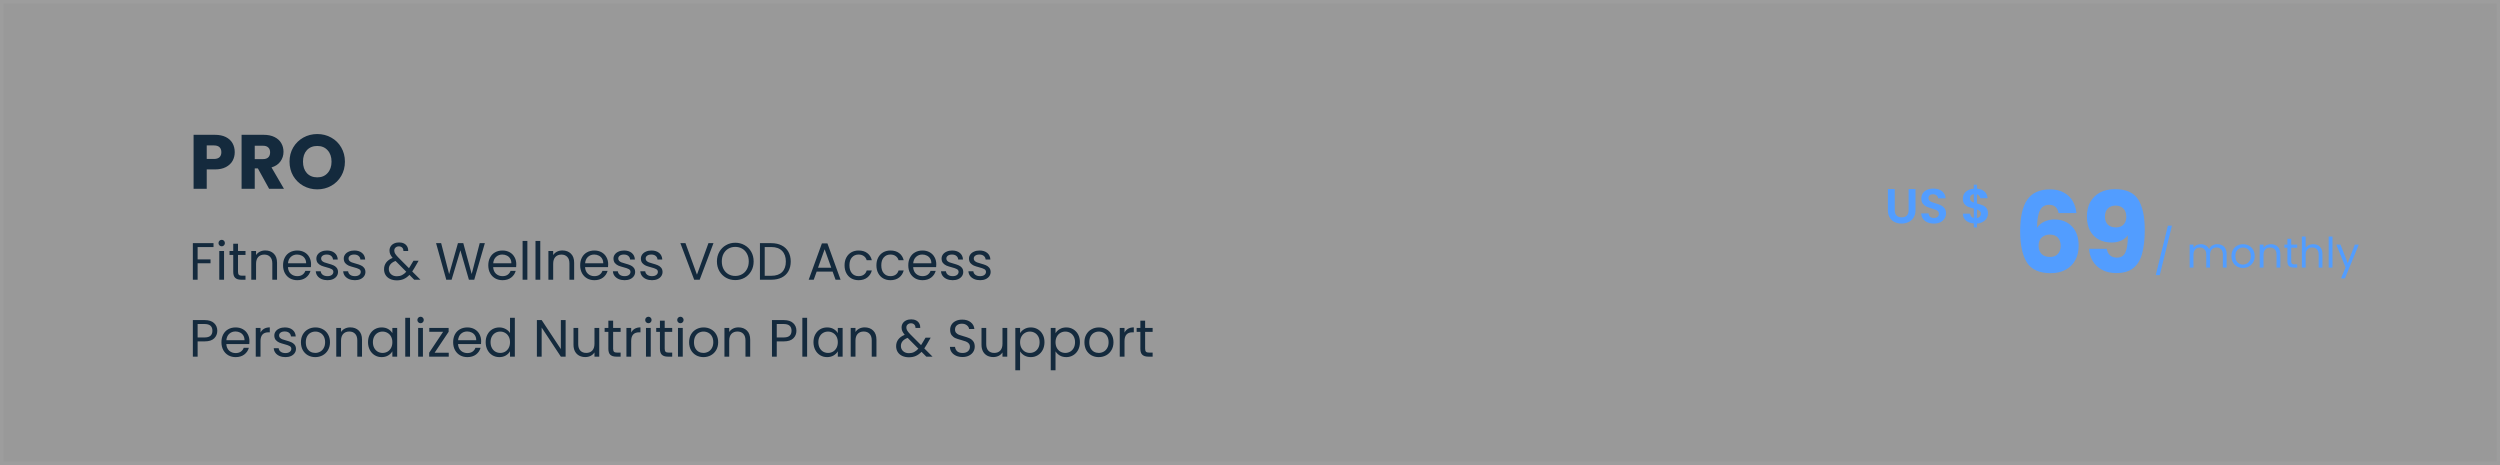 <svg width="715" height="133" viewBox="0 0 715 133" fill="none" xmlns="http://www.w3.org/2000/svg">
<rect x="0" y="0" width="715" height="133" fill="#808080" stroke="none"/>
<rect width="715" height="133" fill="#FAFAFA" fill-opacity="0.21"/>
<rect x="0.5" y="0.5" width="714" height="132" stroke="#A3A2A2" stroke-opacity="0.4"/>
<path d="M541.898 54.072V60.12C541.898 60.782 542.071 61.291 542.416 61.646C542.761 61.991 543.247 62.164 543.872 62.164C544.507 62.164 544.997 61.991 545.342 61.646C545.687 61.291 545.86 60.782 545.86 60.12V54.072H547.834V60.106C547.834 60.936 547.652 61.641 547.288 62.22C546.933 62.789 546.453 63.218 545.846 63.508C545.249 63.797 544.581 63.942 543.844 63.942C543.116 63.942 542.453 63.797 541.856 63.508C541.268 63.218 540.801 62.789 540.456 62.22C540.111 61.641 539.938 60.936 539.938 60.106V54.072H541.898ZM553.102 63.942C552.42 63.942 551.804 63.825 551.254 63.592C550.712 63.358 550.283 63.022 549.966 62.584C549.648 62.145 549.485 61.627 549.476 61.03H551.576C551.604 61.431 551.744 61.748 551.996 61.982C552.257 62.215 552.612 62.332 553.06 62.332C553.517 62.332 553.876 62.224 554.138 62.01C554.399 61.786 554.53 61.496 554.53 61.142C554.53 60.852 554.441 60.614 554.264 60.428C554.086 60.241 553.862 60.096 553.592 59.994C553.33 59.882 552.966 59.76 552.5 59.63C551.865 59.443 551.347 59.261 550.946 59.084C550.554 58.897 550.213 58.622 549.924 58.258C549.644 57.884 549.504 57.39 549.504 56.774C549.504 56.195 549.648 55.691 549.938 55.262C550.227 54.832 550.633 54.506 551.156 54.282C551.678 54.048 552.276 53.932 552.948 53.932C553.956 53.932 554.772 54.179 555.398 54.674C556.032 55.159 556.382 55.84 556.448 56.718H554.292C554.273 56.382 554.128 56.106 553.858 55.892C553.596 55.668 553.246 55.556 552.808 55.556C552.425 55.556 552.117 55.654 551.884 55.85C551.66 56.046 551.548 56.33 551.548 56.704C551.548 56.965 551.632 57.184 551.8 57.362C551.977 57.53 552.192 57.67 552.444 57.782C552.705 57.884 553.069 58.006 553.536 58.146C554.17 58.332 554.688 58.519 555.09 58.706C555.491 58.892 555.836 59.172 556.126 59.546C556.415 59.919 556.56 60.409 556.56 61.016C556.56 61.538 556.424 62.024 556.154 62.472C555.883 62.92 555.486 63.279 554.964 63.55C554.441 63.811 553.82 63.942 553.102 63.942ZM568.567 61.03C568.567 61.515 568.441 61.972 568.189 62.402C567.946 62.822 567.582 63.172 567.097 63.452C566.621 63.722 566.056 63.881 565.403 63.928V65.062H564.507V63.914C563.574 63.83 562.822 63.55 562.253 63.074C561.684 62.588 561.39 61.935 561.371 61.114H563.471C563.527 61.786 563.872 62.192 564.507 62.332V59.658C563.835 59.49 563.294 59.322 562.883 59.154C562.472 58.986 562.118 58.715 561.819 58.342C561.52 57.968 561.371 57.46 561.371 56.816C561.371 56.004 561.66 55.341 562.239 54.828C562.827 54.314 563.583 54.02 564.507 53.946V52.812H565.403V53.946C566.299 54.02 567.013 54.291 567.545 54.758C568.086 55.224 568.39 55.868 568.455 56.69H566.341C566.313 56.419 566.215 56.186 566.047 55.99C565.888 55.784 565.674 55.64 565.403 55.556V58.202C566.103 58.379 566.654 58.552 567.055 58.72C567.466 58.878 567.82 59.144 568.119 59.518C568.418 59.882 568.567 60.386 568.567 61.03ZM563.415 56.718C563.415 57.026 563.508 57.278 563.695 57.474C563.882 57.66 564.152 57.814 564.507 57.936V55.514C564.171 55.56 563.905 55.686 563.709 55.892C563.513 56.097 563.415 56.372 563.415 56.718ZM565.403 62.36C565.758 62.294 566.033 62.15 566.229 61.926C566.434 61.702 566.537 61.431 566.537 61.114C566.537 60.806 566.439 60.558 566.243 60.372C566.047 60.185 565.767 60.031 565.403 59.91V62.36Z" fill="#529DFF"/>
<path d="M588.769 60.944C588.599 60.155 588.3 59.568 587.873 59.184C587.447 58.779 586.839 58.576 586.049 58.576C584.833 58.576 583.959 59.109 583.425 60.176C582.892 61.221 582.615 62.885 582.593 65.168C583.063 64.421 583.735 63.835 584.609 63.408C585.505 62.981 586.487 62.768 587.553 62.768C589.644 62.768 591.319 63.429 592.577 64.752C593.857 66.075 594.497 67.92 594.497 70.288C594.497 71.845 594.177 73.211 593.537 74.384C592.919 75.557 592.001 76.475 590.785 77.136C589.591 77.797 588.172 78.128 586.529 78.128C583.244 78.128 580.961 77.104 579.681 75.056C578.401 72.987 577.761 70.021 577.761 66.16C577.761 62.107 578.433 59.099 579.777 57.136C581.143 55.152 583.319 54.16 586.305 54.16C587.905 54.16 589.249 54.48 590.337 55.12C591.447 55.739 592.279 56.56 592.833 57.584C593.409 58.608 593.751 59.728 593.857 60.944H588.769ZM586.241 67.088C585.324 67.088 584.556 67.365 583.937 67.92C583.34 68.453 583.041 69.221 583.041 70.224C583.041 71.248 583.319 72.048 583.873 72.624C584.449 73.2 585.26 73.488 586.305 73.488C587.244 73.488 587.98 73.211 588.513 72.656C589.068 72.08 589.345 71.301 589.345 70.32C589.345 69.317 589.079 68.528 588.545 67.952C588.012 67.376 587.244 67.088 586.241 67.088ZM602.52 71.152C602.84 72.837 603.822 73.68 605.464 73.68C606.595 73.68 607.395 73.179 607.864 72.176C608.334 71.173 608.568 69.541 608.568 67.28C608.099 67.941 607.459 68.453 606.648 68.816C605.838 69.179 604.931 69.36 603.928 69.36C602.563 69.36 601.347 69.083 600.28 68.528C599.214 67.952 598.371 67.109 597.752 66C597.155 64.869 596.856 63.504 596.856 61.904C596.856 60.325 597.176 58.949 597.816 57.776C598.478 56.603 599.406 55.696 600.6 55.056C601.816 54.416 603.246 54.096 604.888 54.096C608.046 54.096 610.254 55.077 611.512 57.04C612.771 59.003 613.4 61.893 613.4 65.712C613.4 68.485 613.144 70.779 612.632 72.592C612.142 74.384 611.299 75.749 610.104 76.688C608.931 77.627 607.32 78.096 605.272 78.096C603.651 78.096 602.264 77.776 601.112 77.136C599.982 76.496 599.107 75.653 598.488 74.608C597.891 73.563 597.55 72.411 597.464 71.152H602.52ZM605.176 65.04C606.072 65.04 606.787 64.773 607.32 64.24C607.854 63.685 608.12 62.939 608.12 62C608.12 60.976 607.843 60.187 607.288 59.632C606.734 59.077 605.987 58.8 605.048 58.8C604.11 58.8 603.363 59.088 602.808 59.664C602.275 60.219 602.008 60.987 602.008 61.968C602.008 62.885 602.275 63.632 602.808 64.208C603.363 64.763 604.152 65.04 605.176 65.04Z" fill="#529DFF"/>
<path d="M621.177 64.54L617.691 78.691H616.546L620.019 64.54H621.177ZM634.148 69.831C634.66 69.831 635.116 69.939 635.516 70.155C635.916 70.363 636.232 70.679 636.464 71.103C636.696 71.527 636.812 72.043 636.812 72.651V76.527H635.732V72.807C635.732 72.151 635.568 71.651 635.24 71.307C634.92 70.955 634.484 70.779 633.932 70.779C633.364 70.779 632.912 70.963 632.576 71.331C632.24 71.691 632.072 72.215 632.072 72.903V76.527H630.992V72.807C630.992 72.151 630.828 71.651 630.5 71.307C630.18 70.955 629.744 70.779 629.192 70.779C628.624 70.779 628.172 70.963 627.836 71.331C627.5 71.691 627.332 72.215 627.332 72.903V76.527H626.24V69.951H627.332V70.899C627.548 70.555 627.836 70.291 628.196 70.107C628.564 69.923 628.968 69.831 629.408 69.831C629.96 69.831 630.448 69.955 630.872 70.203C631.296 70.451 631.612 70.815 631.82 71.295C632.004 70.831 632.308 70.471 632.732 70.215C633.156 69.959 633.628 69.831 634.148 69.831ZM641.471 76.635C640.855 76.635 640.295 76.495 639.791 76.215C639.295 75.935 638.903 75.539 638.615 75.027C638.335 74.507 638.195 73.907 638.195 73.227C638.195 72.555 638.339 71.963 638.627 71.451C638.923 70.931 639.323 70.535 639.827 70.263C640.331 69.983 640.895 69.843 641.519 69.843C642.143 69.843 642.707 69.983 643.211 70.263C643.715 70.535 644.111 70.927 644.399 71.439C644.695 71.951 644.843 72.547 644.843 73.227C644.843 73.907 644.691 74.507 644.387 75.027C644.091 75.539 643.687 75.935 643.175 76.215C642.663 76.495 642.095 76.635 641.471 76.635ZM641.471 75.675C641.863 75.675 642.231 75.583 642.575 75.399C642.919 75.215 643.195 74.939 643.403 74.571C643.619 74.203 643.727 73.755 643.727 73.227C643.727 72.699 643.623 72.251 643.415 71.883C643.207 71.515 642.935 71.243 642.599 71.067C642.263 70.883 641.899 70.791 641.507 70.791C641.107 70.791 640.739 70.883 640.403 71.067C640.075 71.243 639.811 71.515 639.611 71.883C639.411 72.251 639.311 72.699 639.311 73.227C639.311 73.763 639.407 74.215 639.599 74.583C639.799 74.951 640.063 75.227 640.391 75.411C640.719 75.587 641.079 75.675 641.471 75.675ZM649.483 69.831C650.283 69.831 650.931 70.075 651.427 70.563C651.923 71.043 652.171 71.739 652.171 72.651V76.527H651.091V72.807C651.091 72.151 650.927 71.651 650.599 71.307C650.271 70.955 649.823 70.779 649.255 70.779C648.679 70.779 648.219 70.959 647.875 71.319C647.539 71.679 647.371 72.203 647.371 72.891V76.527H646.279V69.951H647.371V70.887C647.587 70.551 647.879 70.291 648.247 70.107C648.623 69.923 649.035 69.831 649.483 69.831ZM655.286 70.851V74.727C655.286 75.047 655.354 75.275 655.49 75.411C655.626 75.539 655.862 75.603 656.198 75.603H657.002V76.527H656.018C655.41 76.527 654.954 76.387 654.65 76.107C654.346 75.827 654.194 75.367 654.194 74.727V70.851H653.342V69.951H654.194V68.295H655.286V69.951H657.002V70.851H655.286ZM661.589 69.831C662.085 69.831 662.533 69.939 662.933 70.155C663.333 70.363 663.645 70.679 663.869 71.103C664.101 71.527 664.217 72.043 664.217 72.651V76.527H663.137V72.807C663.137 72.151 662.973 71.651 662.645 71.307C662.317 70.955 661.869 70.779 661.301 70.779C660.725 70.779 660.265 70.959 659.921 71.319C659.585 71.679 659.417 72.203 659.417 72.891V76.527H658.325V67.647H659.417V70.887C659.633 70.551 659.929 70.291 660.305 70.107C660.689 69.923 661.117 69.831 661.589 69.831ZM667.093 67.647V76.527H666.001V67.647H667.093ZM674.618 69.951L670.658 79.623H669.53L670.826 76.455L668.174 69.951H669.386L671.45 75.279L673.49 69.951H674.618Z" fill="#529DFF"/>
<path d="M67.134 43.528C67.134 44.423 66.929 45.244 66.518 45.992C66.107 46.725 65.477 47.319 64.626 47.774C63.775 48.229 62.719 48.456 61.458 48.456H59.126V54H55.364V38.556H61.458C62.69 38.556 63.731 38.769 64.582 39.194C65.433 39.619 66.071 40.206 66.496 40.954C66.921 41.702 67.134 42.56 67.134 43.528ZM61.172 45.464C61.891 45.464 62.426 45.295 62.778 44.958C63.13 44.621 63.306 44.144 63.306 43.528C63.306 42.912 63.13 42.435 62.778 42.098C62.426 41.761 61.891 41.592 61.172 41.592H59.126V45.464H61.172ZM76.969 54L73.757 48.17H72.855V54H69.093V38.556H75.406C76.624 38.556 77.658 38.769 78.508 39.194C79.374 39.619 80.019 40.206 80.445 40.954C80.87 41.687 81.082 42.509 81.082 43.418C81.082 44.445 80.789 45.361 80.203 46.168C79.63 46.975 78.78 47.547 77.65 47.884L81.215 54H76.969ZM72.855 45.508H75.186C75.876 45.508 76.389 45.339 76.727 45.002C77.079 44.665 77.254 44.188 77.254 43.572C77.254 42.985 77.079 42.523 76.727 42.186C76.389 41.849 75.876 41.68 75.186 41.68H72.855V45.508ZM90.748 54.154C89.296 54.154 87.961 53.817 86.744 53.142C85.541 52.467 84.581 51.529 83.862 50.326C83.158 49.109 82.806 47.745 82.806 46.234C82.806 44.723 83.158 43.367 83.862 42.164C84.581 40.961 85.541 40.023 86.744 39.348C87.961 38.673 89.296 38.336 90.748 38.336C92.2 38.336 93.527 38.673 94.73 39.348C95.947 40.023 96.901 40.961 97.59 42.164C98.294 43.367 98.646 44.723 98.646 46.234C98.646 47.745 98.294 49.109 97.59 50.326C96.886 51.529 95.933 52.467 94.73 53.142C93.527 53.817 92.2 54.154 90.748 54.154ZM90.748 50.722C91.98 50.722 92.963 50.311 93.696 49.49C94.444 48.669 94.818 47.583 94.818 46.234C94.818 44.87 94.444 43.785 93.696 42.978C92.963 42.157 91.98 41.746 90.748 41.746C89.501 41.746 88.504 42.149 87.756 42.956C87.023 43.763 86.656 44.855 86.656 46.234C86.656 47.598 87.023 48.691 87.756 49.512C88.504 50.319 89.501 50.722 90.748 50.722Z" fill="#142A3D"/>
<path d="M61.065 69.545V70.655H56.52V74.18H60.21V75.29H56.52V80H55.155V69.545H61.065ZM63.419 70.445C63.159 70.445 62.939 70.355 62.759 70.175C62.579 69.995 62.489 69.775 62.489 69.515C62.489 69.255 62.579 69.035 62.759 68.855C62.939 68.675 63.159 68.585 63.419 68.585C63.669 68.585 63.879 68.675 64.049 68.855C64.229 69.035 64.319 69.255 64.319 69.515C64.319 69.775 64.229 69.995 64.049 70.175C63.879 70.355 63.669 70.445 63.419 70.445ZM64.079 71.78V80H62.714V71.78H64.079ZM68.07 72.905V77.75C68.07 78.15 68.155 78.435 68.325 78.605C68.495 78.765 68.79 78.845 69.21 78.845H70.215V80H68.985C68.225 80 67.655 79.825 67.275 79.475C66.895 79.125 66.705 78.55 66.705 77.75V72.905H65.64V71.78H66.705V69.71H68.07V71.78H70.215V72.905H68.07ZM75.874 71.63C76.874 71.63 77.684 71.935 78.304 72.545C78.924 73.145 79.234 74.015 79.234 75.155V80H77.884V75.35C77.884 74.53 77.679 73.905 77.269 73.475C76.859 73.035 76.299 72.815 75.589 72.815C74.869 72.815 74.294 73.04 73.864 73.49C73.444 73.94 73.234 74.595 73.234 75.455V80H71.869V71.78H73.234V72.95C73.504 72.53 73.869 72.205 74.329 71.975C74.799 71.745 75.314 71.63 75.874 71.63ZM88.964 75.575C88.964 75.835 88.949 76.11 88.919 76.4H82.349C82.399 77.21 82.674 77.845 83.174 78.305C83.684 78.755 84.299 78.98 85.019 78.98C85.609 78.98 86.099 78.845 86.489 78.575C86.889 78.295 87.169 77.925 87.329 77.465H88.799C88.579 78.255 88.139 78.9 87.479 79.4C86.819 79.89 85.999 80.135 85.019 80.135C84.239 80.135 83.539 79.96 82.919 79.61C82.309 79.26 81.829 78.765 81.479 78.125C81.129 77.475 80.954 76.725 80.954 75.875C80.954 75.025 81.124 74.28 81.464 73.64C81.804 73 82.279 72.51 82.889 72.17C83.509 71.82 84.219 71.645 85.019 71.645C85.799 71.645 86.489 71.815 87.089 72.155C87.689 72.495 88.149 72.965 88.469 73.565C88.799 74.155 88.964 74.825 88.964 75.575ZM87.554 75.29C87.554 74.77 87.439 74.325 87.209 73.955C86.979 73.575 86.664 73.29 86.264 73.1C85.874 72.9 85.439 72.8 84.959 72.8C84.269 72.8 83.679 73.02 83.189 73.46C82.709 73.9 82.434 74.51 82.364 75.29H87.554ZM93.675 80.135C93.045 80.135 92.48 80.03 91.98 79.82C91.48 79.6 91.085 79.3 90.795 78.92C90.505 78.53 90.345 78.085 90.315 77.585H91.725C91.765 77.995 91.955 78.33 92.295 78.59C92.645 78.85 93.1 78.98 93.66 78.98C94.18 78.98 94.59 78.865 94.89 78.635C95.19 78.405 95.34 78.115 95.34 77.765C95.34 77.405 95.18 77.14 94.86 76.97C94.54 76.79 94.045 76.615 93.375 76.445C92.765 76.285 92.265 76.125 91.875 75.965C91.495 75.795 91.165 75.55 90.885 75.23C90.615 74.9 90.48 74.47 90.48 73.94C90.48 73.52 90.605 73.135 90.855 72.785C91.105 72.435 91.46 72.16 91.92 71.96C92.38 71.75 92.905 71.645 93.495 71.645C94.405 71.645 95.14 71.875 95.7 72.335C96.26 72.795 96.56 73.425 96.6 74.225H95.235C95.205 73.795 95.03 73.45 94.71 73.19C94.4 72.93 93.98 72.8 93.45 72.8C92.96 72.8 92.57 72.905 92.28 73.115C91.99 73.325 91.845 73.6 91.845 73.94C91.845 74.21 91.93 74.435 92.1 74.615C92.28 74.785 92.5 74.925 92.76 75.035C93.03 75.135 93.4 75.25 93.87 75.38C94.46 75.54 94.94 75.7 95.31 75.86C95.68 76.01 95.995 76.24 96.255 76.55C96.525 76.86 96.665 77.265 96.675 77.765C96.675 78.215 96.55 78.62 96.3 78.98C96.05 79.34 95.695 79.625 95.235 79.835C94.785 80.035 94.265 80.135 93.675 80.135ZM101.512 80.135C100.882 80.135 100.317 80.03 99.817 79.82C99.317 79.6 98.922 79.3 98.632 78.92C98.342 78.53 98.182 78.085 98.152 77.585H99.562C99.602 77.995 99.792 78.33 100.132 78.59C100.482 78.85 100.937 78.98 101.497 78.98C102.017 78.98 102.427 78.865 102.727 78.635C103.027 78.405 103.177 78.115 103.177 77.765C103.177 77.405 103.017 77.14 102.697 76.97C102.377 76.79 101.882 76.615 101.212 76.445C100.602 76.285 100.102 76.125 99.712 75.965C99.332 75.795 99.002 75.55 98.722 75.23C98.452 74.9 98.317 74.47 98.317 73.94C98.317 73.52 98.442 73.135 98.692 72.785C98.942 72.435 99.297 72.16 99.757 71.96C100.217 71.75 100.742 71.645 101.332 71.645C102.242 71.645 102.977 71.875 103.537 72.335C104.097 72.795 104.397 73.425 104.437 74.225H103.072C103.042 73.795 102.867 73.45 102.547 73.19C102.237 72.93 101.817 72.8 101.287 72.8C100.797 72.8 100.407 72.905 100.117 73.115C99.827 73.325 99.682 73.6 99.682 73.94C99.682 74.21 99.767 74.435 99.937 74.615C100.117 74.785 100.337 74.925 100.597 75.035C100.867 75.135 101.237 75.25 101.707 75.38C102.297 75.54 102.777 75.7 103.147 75.86C103.517 76.01 103.832 76.24 104.092 76.55C104.362 76.86 104.502 77.265 104.512 77.765C104.512 78.215 104.387 78.62 104.137 78.98C103.887 79.34 103.532 79.625 103.072 79.835C102.622 80.035 102.102 80.135 101.512 80.135ZM118.463 80L117.098 78.62C116.588 79.15 116.043 79.545 115.463 79.805C114.883 80.055 114.228 80.18 113.498 80.18C112.778 80.18 112.138 80.05 111.578 79.79C111.028 79.53 110.598 79.16 110.288 78.68C109.988 78.2 109.838 77.64 109.838 77C109.838 76.27 110.043 75.63 110.453 75.08C110.873 74.52 111.488 74.08 112.298 73.76C111.978 73.38 111.748 73.03 111.608 72.71C111.468 72.39 111.398 72.04 111.398 71.66C111.398 71.22 111.508 70.825 111.728 70.475C111.958 70.115 112.283 69.835 112.703 69.635C113.123 69.435 113.608 69.335 114.158 69.335C114.698 69.335 115.168 69.44 115.568 69.65C115.968 69.86 116.268 70.155 116.468 70.535C116.668 70.905 116.758 71.32 116.738 71.78H115.373C115.383 71.37 115.268 71.05 115.028 70.82C114.788 70.58 114.478 70.46 114.098 70.46C113.698 70.46 113.373 70.575 113.123 70.805C112.883 71.025 112.763 71.31 112.763 71.66C112.763 71.96 112.843 72.25 113.003 72.53C113.173 72.81 113.453 73.155 113.843 73.565L116.963 76.7L117.233 76.28L118.253 74.57H119.723L118.493 76.7C118.323 77 118.123 77.315 117.893 77.645L120.248 80H118.463ZM113.498 79.01C114.038 79.01 114.523 78.905 114.953 78.695C115.393 78.485 115.808 78.16 116.198 77.72L113.123 74.63C111.843 75.12 111.203 75.895 111.203 76.955C111.203 77.545 111.413 78.035 111.833 78.425C112.263 78.815 112.818 79.01 113.498 79.01ZM138.666 69.545L135.636 80H134.106L131.676 71.585L129.156 80L127.641 80.015L124.716 69.545H126.171L128.451 78.41L130.971 69.545H132.501L134.901 78.38L137.196 69.545H138.666ZM147.66 75.575C147.66 75.835 147.645 76.11 147.615 76.4H141.045C141.095 77.21 141.37 77.845 141.87 78.305C142.38 78.755 142.995 78.98 143.715 78.98C144.305 78.98 144.795 78.845 145.185 78.575C145.585 78.295 145.865 77.925 146.025 77.465H147.495C147.275 78.255 146.835 78.9 146.175 79.4C145.515 79.89 144.695 80.135 143.715 80.135C142.935 80.135 142.235 79.96 141.615 79.61C141.005 79.26 140.525 78.765 140.175 78.125C139.825 77.475 139.65 76.725 139.65 75.875C139.65 75.025 139.82 74.28 140.16 73.64C140.5 73 140.975 72.51 141.585 72.17C142.205 71.82 142.915 71.645 143.715 71.645C144.495 71.645 145.185 71.815 145.785 72.155C146.385 72.495 146.845 72.965 147.165 73.565C147.495 74.155 147.66 74.825 147.66 75.575ZM146.25 75.29C146.25 74.77 146.135 74.325 145.905 73.955C145.675 73.575 145.36 73.29 144.96 73.1C144.57 72.9 144.135 72.8 143.655 72.8C142.965 72.8 142.375 73.02 141.885 73.46C141.405 73.9 141.13 74.51 141.06 75.29H146.25ZM150.827 68.9V80H149.462V68.9H150.827ZM154.518 68.9V80H153.153V68.9H154.518ZM160.849 71.63C161.849 71.63 162.659 71.935 163.279 72.545C163.899 73.145 164.209 74.015 164.209 75.155V80H162.859V75.35C162.859 74.53 162.654 73.905 162.244 73.475C161.834 73.035 161.274 72.815 160.564 72.815C159.844 72.815 159.269 73.04 158.839 73.49C158.419 73.94 158.209 74.595 158.209 75.455V80H156.844V71.78H158.209V72.95C158.479 72.53 158.844 72.205 159.304 71.975C159.774 71.745 160.289 71.63 160.849 71.63ZM173.939 75.575C173.939 75.835 173.924 76.11 173.894 76.4H167.324C167.374 77.21 167.649 77.845 168.149 78.305C168.659 78.755 169.274 78.98 169.994 78.98C170.584 78.98 171.074 78.845 171.464 78.575C171.864 78.295 172.144 77.925 172.304 77.465H173.774C173.554 78.255 173.114 78.9 172.454 79.4C171.794 79.89 170.974 80.135 169.994 80.135C169.214 80.135 168.514 79.96 167.894 79.61C167.284 79.26 166.804 78.765 166.454 78.125C166.104 77.475 165.929 76.725 165.929 75.875C165.929 75.025 166.099 74.28 166.439 73.64C166.779 73 167.254 72.51 167.864 72.17C168.484 71.82 169.194 71.645 169.994 71.645C170.774 71.645 171.464 71.815 172.064 72.155C172.664 72.495 173.124 72.965 173.444 73.565C173.774 74.155 173.939 74.825 173.939 75.575ZM172.529 75.29C172.529 74.77 172.414 74.325 172.184 73.955C171.954 73.575 171.639 73.29 171.239 73.1C170.849 72.9 170.414 72.8 169.934 72.8C169.244 72.8 168.654 73.02 168.164 73.46C167.684 73.9 167.409 74.51 167.339 75.29H172.529ZM178.651 80.135C178.021 80.135 177.456 80.03 176.956 79.82C176.456 79.6 176.061 79.3 175.771 78.92C175.481 78.53 175.321 78.085 175.291 77.585H176.701C176.741 77.995 176.931 78.33 177.271 78.59C177.621 78.85 178.076 78.98 178.636 78.98C179.156 78.98 179.566 78.865 179.866 78.635C180.166 78.405 180.316 78.115 180.316 77.765C180.316 77.405 180.156 77.14 179.836 76.97C179.516 76.79 179.021 76.615 178.351 76.445C177.741 76.285 177.241 76.125 176.851 75.965C176.471 75.795 176.141 75.55 175.861 75.23C175.591 74.9 175.456 74.47 175.456 73.94C175.456 73.52 175.581 73.135 175.831 72.785C176.081 72.435 176.436 72.16 176.896 71.96C177.356 71.75 177.881 71.645 178.471 71.645C179.381 71.645 180.116 71.875 180.676 72.335C181.236 72.795 181.536 73.425 181.576 74.225H180.211C180.181 73.795 180.006 73.45 179.686 73.19C179.376 72.93 178.956 72.8 178.426 72.8C177.936 72.8 177.546 72.905 177.256 73.115C176.966 73.325 176.821 73.6 176.821 73.94C176.821 74.21 176.906 74.435 177.076 74.615C177.256 74.785 177.476 74.925 177.736 75.035C178.006 75.135 178.376 75.25 178.846 75.38C179.436 75.54 179.916 75.7 180.286 75.86C180.656 76.01 180.971 76.24 181.231 76.55C181.501 76.86 181.641 77.265 181.651 77.765C181.651 78.215 181.526 78.62 181.276 78.98C181.026 79.34 180.671 79.625 180.211 79.835C179.761 80.035 179.241 80.135 178.651 80.135ZM186.488 80.135C185.858 80.135 185.293 80.03 184.793 79.82C184.293 79.6 183.898 79.3 183.608 78.92C183.318 78.53 183.158 78.085 183.128 77.585H184.538C184.578 77.995 184.768 78.33 185.108 78.59C185.458 78.85 185.913 78.98 186.473 78.98C186.993 78.98 187.403 78.865 187.703 78.635C188.003 78.405 188.153 78.115 188.153 77.765C188.153 77.405 187.993 77.14 187.673 76.97C187.353 76.79 186.858 76.615 186.188 76.445C185.578 76.285 185.078 76.125 184.688 75.965C184.308 75.795 183.978 75.55 183.698 75.23C183.428 74.9 183.293 74.47 183.293 73.94C183.293 73.52 183.418 73.135 183.668 72.785C183.918 72.435 184.273 72.16 184.733 71.96C185.193 71.75 185.718 71.645 186.308 71.645C187.218 71.645 187.953 71.875 188.513 72.335C189.073 72.795 189.373 73.425 189.413 74.225H188.048C188.018 73.795 187.843 73.45 187.523 73.19C187.213 72.93 186.793 72.8 186.263 72.8C185.773 72.8 185.383 72.905 185.093 73.115C184.803 73.325 184.658 73.6 184.658 73.94C184.658 74.21 184.743 74.435 184.913 74.615C185.093 74.785 185.313 74.925 185.573 75.035C185.843 75.135 186.213 75.25 186.683 75.38C187.273 75.54 187.753 75.7 188.123 75.86C188.493 76.01 188.808 76.24 189.068 76.55C189.338 76.86 189.478 77.265 189.488 77.765C189.488 78.215 189.363 78.62 189.113 78.98C188.863 79.34 188.508 79.625 188.048 79.835C187.598 80.035 187.078 80.135 186.488 80.135ZM204.054 69.545L200.109 80H198.534L194.589 69.545H196.044L199.329 78.56L202.614 69.545H204.054ZM210.291 80.105C209.321 80.105 208.436 79.88 207.636 79.43C206.836 78.97 206.201 78.335 205.731 77.525C205.271 76.705 205.041 75.785 205.041 74.765C205.041 73.745 205.271 72.83 205.731 72.02C206.201 71.2 206.836 70.565 207.636 70.115C208.436 69.655 209.321 69.425 210.291 69.425C211.271 69.425 212.161 69.655 212.961 70.115C213.761 70.565 214.391 71.195 214.851 72.005C215.311 72.815 215.541 73.735 215.541 74.765C215.541 75.795 215.311 76.715 214.851 77.525C214.391 78.335 213.761 78.97 212.961 79.43C212.161 79.88 211.271 80.105 210.291 80.105ZM210.291 78.92C211.021 78.92 211.676 78.75 212.256 78.41C212.846 78.07 213.306 77.585 213.636 76.955C213.976 76.325 214.146 75.595 214.146 74.765C214.146 73.925 213.976 73.195 213.636 72.575C213.306 71.945 212.851 71.46 212.271 71.12C211.691 70.78 211.031 70.61 210.291 70.61C209.551 70.61 208.891 70.78 208.311 71.12C207.731 71.46 207.271 71.945 206.931 72.575C206.601 73.195 206.436 73.925 206.436 74.765C206.436 75.595 206.601 76.325 206.931 76.955C207.271 77.585 207.731 78.07 208.311 78.41C208.901 78.75 209.561 78.92 210.291 78.92ZM220.597 69.545C221.738 69.545 222.723 69.76 223.553 70.19C224.393 70.61 225.033 71.215 225.473 72.005C225.923 72.795 226.148 73.725 226.148 74.795C226.148 75.865 225.923 76.795 225.473 77.585C225.033 78.365 224.393 78.965 223.553 79.385C222.723 79.795 221.738 80 220.597 80H217.343V69.545H220.597ZM220.597 78.875C221.948 78.875 222.978 78.52 223.688 77.81C224.398 77.09 224.753 76.085 224.753 74.795C224.753 73.495 224.393 72.48 223.673 71.75C222.963 71.02 221.938 70.655 220.597 70.655H218.708V78.875H220.597ZM238.127 77.675H233.567L232.727 80H231.287L235.067 69.605H236.642L240.407 80H238.967L238.127 77.675ZM237.737 76.565L235.847 71.285L233.957 76.565H237.737ZM241.544 75.875C241.544 75.025 241.714 74.285 242.054 73.655C242.394 73.015 242.864 72.52 243.464 72.17C244.074 71.82 244.769 71.645 245.549 71.645C246.559 71.645 247.389 71.89 248.039 72.38C248.699 72.87 249.134 73.55 249.344 74.42H247.874C247.734 73.92 247.459 73.525 247.049 73.235C246.649 72.945 246.149 72.8 245.549 72.8C244.769 72.8 244.139 73.07 243.659 73.61C243.179 74.14 242.939 74.895 242.939 75.875C242.939 76.865 243.179 77.63 243.659 78.17C244.139 78.71 244.769 78.98 245.549 78.98C246.149 78.98 246.649 78.84 247.049 78.56C247.449 78.28 247.724 77.88 247.874 77.36H249.344C249.124 78.2 248.684 78.875 248.024 79.385C247.364 79.885 246.539 80.135 245.549 80.135C244.769 80.135 244.074 79.96 243.464 79.61C242.864 79.26 242.394 78.765 242.054 78.125C241.714 77.485 241.544 76.735 241.544 75.875ZM250.656 75.875C250.656 75.025 250.826 74.285 251.166 73.655C251.506 73.015 251.976 72.52 252.576 72.17C253.186 71.82 253.881 71.645 254.661 71.645C255.671 71.645 256.501 71.89 257.151 72.38C257.811 72.87 258.246 73.55 258.456 74.42H256.986C256.846 73.92 256.571 73.525 256.161 73.235C255.761 72.945 255.261 72.8 254.661 72.8C253.881 72.8 253.251 73.07 252.771 73.61C252.291 74.14 252.051 74.895 252.051 75.875C252.051 76.865 252.291 77.63 252.771 78.17C253.251 78.71 253.881 78.98 254.661 78.98C255.261 78.98 255.761 78.84 256.161 78.56C256.561 78.28 256.836 77.88 256.986 77.36H258.456C258.236 78.2 257.796 78.875 257.136 79.385C256.476 79.885 255.651 80.135 254.661 80.135C253.881 80.135 253.186 79.96 252.576 79.61C251.976 79.26 251.506 78.765 251.166 78.125C250.826 77.485 250.656 76.735 250.656 75.875ZM267.777 75.575C267.777 75.835 267.762 76.11 267.732 76.4H261.162C261.212 77.21 261.487 77.845 261.987 78.305C262.497 78.755 263.112 78.98 263.832 78.98C264.422 78.98 264.912 78.845 265.302 78.575C265.702 78.295 265.982 77.925 266.142 77.465H267.612C267.392 78.255 266.952 78.9 266.292 79.4C265.632 79.89 264.812 80.135 263.832 80.135C263.052 80.135 262.352 79.96 261.732 79.61C261.122 79.26 260.642 78.765 260.292 78.125C259.942 77.475 259.767 76.725 259.767 75.875C259.767 75.025 259.937 74.28 260.277 73.64C260.617 73 261.092 72.51 261.702 72.17C262.322 71.82 263.032 71.645 263.832 71.645C264.612 71.645 265.302 71.815 265.902 72.155C266.502 72.495 266.962 72.965 267.282 73.565C267.612 74.155 267.777 74.825 267.777 75.575ZM266.367 75.29C266.367 74.77 266.252 74.325 266.022 73.955C265.792 73.575 265.477 73.29 265.077 73.1C264.687 72.9 264.252 72.8 263.772 72.8C263.082 72.8 262.492 73.02 262.002 73.46C261.522 73.9 261.247 74.51 261.177 75.29H266.367ZM272.489 80.135C271.859 80.135 271.294 80.03 270.794 79.82C270.294 79.6 269.899 79.3 269.609 78.92C269.319 78.53 269.159 78.085 269.129 77.585H270.539C270.579 77.995 270.769 78.33 271.109 78.59C271.459 78.85 271.914 78.98 272.474 78.98C272.994 78.98 273.404 78.865 273.704 78.635C274.004 78.405 274.154 78.115 274.154 77.765C274.154 77.405 273.994 77.14 273.674 76.97C273.354 76.79 272.859 76.615 272.189 76.445C271.579 76.285 271.079 76.125 270.689 75.965C270.309 75.795 269.979 75.55 269.699 75.23C269.429 74.9 269.294 74.47 269.294 73.94C269.294 73.52 269.419 73.135 269.669 72.785C269.919 72.435 270.274 72.16 270.734 71.96C271.194 71.75 271.719 71.645 272.309 71.645C273.219 71.645 273.954 71.875 274.514 72.335C275.074 72.795 275.374 73.425 275.414 74.225H274.049C274.019 73.795 273.844 73.45 273.524 73.19C273.214 72.93 272.794 72.8 272.264 72.8C271.774 72.8 271.384 72.905 271.094 73.115C270.804 73.325 270.659 73.6 270.659 73.94C270.659 74.21 270.744 74.435 270.914 74.615C271.094 74.785 271.314 74.925 271.574 75.035C271.844 75.135 272.214 75.25 272.684 75.38C273.274 75.54 273.754 75.7 274.124 75.86C274.494 76.01 274.809 76.24 275.069 76.55C275.339 76.86 275.479 77.265 275.489 77.765C275.489 78.215 275.364 78.62 275.114 78.98C274.864 79.34 274.509 79.625 274.049 79.835C273.599 80.035 273.079 80.135 272.489 80.135ZM280.326 80.135C279.696 80.135 279.131 80.03 278.631 79.82C278.131 79.6 277.736 79.3 277.446 78.92C277.156 78.53 276.996 78.085 276.966 77.585H278.376C278.416 77.995 278.606 78.33 278.946 78.59C279.296 78.85 279.751 78.98 280.311 78.98C280.831 78.98 281.241 78.865 281.541 78.635C281.841 78.405 281.991 78.115 281.991 77.765C281.991 77.405 281.831 77.14 281.511 76.97C281.191 76.79 280.696 76.615 280.026 76.445C279.416 76.285 278.916 76.125 278.526 75.965C278.146 75.795 277.816 75.55 277.536 75.23C277.266 74.9 277.131 74.47 277.131 73.94C277.131 73.52 277.256 73.135 277.506 72.785C277.756 72.435 278.111 72.16 278.571 71.96C279.031 71.75 279.556 71.645 280.146 71.645C281.056 71.645 281.791 71.875 282.351 72.335C282.911 72.795 283.211 73.425 283.251 74.225H281.886C281.856 73.795 281.681 73.45 281.361 73.19C281.051 72.93 280.631 72.8 280.101 72.8C279.611 72.8 279.221 72.905 278.931 73.115C278.641 73.325 278.496 73.6 278.496 73.94C278.496 74.21 278.581 74.435 278.751 74.615C278.931 74.785 279.151 74.925 279.411 75.035C279.681 75.135 280.051 75.25 280.521 75.38C281.111 75.54 281.591 75.7 281.961 75.86C282.331 76.01 282.646 76.24 282.906 76.55C283.176 76.86 283.316 77.265 283.326 77.765C283.326 78.215 283.201 78.62 282.951 78.98C282.701 79.34 282.346 79.625 281.886 79.835C281.436 80.035 280.916 80.135 280.326 80.135ZM62.145 94.605C62.145 95.475 61.845 96.2 61.245 96.78C60.655 97.35 59.75 97.635 58.53 97.635H56.52V102H55.155V91.545H58.53C59.71 91.545 60.605 91.83 61.215 92.4C61.835 92.97 62.145 93.705 62.145 94.605ZM58.53 96.51C59.29 96.51 59.85 96.345 60.21 96.015C60.57 95.685 60.75 95.215 60.75 94.605C60.75 93.315 60.01 92.67 58.53 92.67H56.52V96.51H58.53ZM71.341 97.575C71.341 97.835 71.326 98.11 71.296 98.4H64.727C64.776 99.21 65.052 99.845 65.552 100.305C66.061 100.755 66.677 100.98 67.397 100.98C67.987 100.98 68.477 100.845 68.867 100.575C69.266 100.295 69.546 99.925 69.707 99.465H71.177C70.957 100.255 70.516 100.9 69.856 101.4C69.197 101.89 68.376 102.135 67.397 102.135C66.617 102.135 65.916 101.96 65.296 101.61C64.686 101.26 64.207 100.765 63.856 100.125C63.507 99.475 63.331 98.725 63.331 97.875C63.331 97.025 63.502 96.28 63.842 95.64C64.181 95 64.656 94.51 65.266 94.17C65.886 93.82 66.597 93.645 67.397 93.645C68.177 93.645 68.867 93.815 69.466 94.155C70.067 94.495 70.526 94.965 70.847 95.565C71.177 96.155 71.341 96.825 71.341 97.575ZM69.931 97.29C69.931 96.77 69.817 96.325 69.587 95.955C69.356 95.575 69.041 95.29 68.641 95.1C68.251 94.9 67.817 94.8 67.337 94.8C66.647 94.8 66.056 95.02 65.567 95.46C65.087 95.9 64.811 96.51 64.742 97.29H69.931ZM74.508 95.115C74.748 94.645 75.088 94.28 75.528 94.02C75.978 93.76 76.523 93.63 77.163 93.63V95.04H76.803C75.273 95.04 74.508 95.87 74.508 97.53V102H73.143V93.78H74.508V95.115ZM81.649 102.135C81.019 102.135 80.454 102.03 79.954 101.82C79.454 101.6 79.059 101.3 78.769 100.92C78.479 100.53 78.319 100.085 78.289 99.585H79.699C79.739 99.995 79.929 100.33 80.269 100.59C80.619 100.85 81.074 100.98 81.634 100.98C82.154 100.98 82.564 100.865 82.864 100.635C83.164 100.405 83.314 100.115 83.314 99.765C83.314 99.405 83.154 99.14 82.834 98.97C82.514 98.79 82.019 98.615 81.349 98.445C80.739 98.285 80.239 98.125 79.849 97.965C79.469 97.795 79.139 97.55 78.859 97.23C78.589 96.9 78.454 96.47 78.454 95.94C78.454 95.52 78.579 95.135 78.829 94.785C79.079 94.435 79.434 94.16 79.894 93.96C80.354 93.75 80.879 93.645 81.469 93.645C82.379 93.645 83.114 93.875 83.674 94.335C84.234 94.795 84.534 95.425 84.574 96.225H83.209C83.179 95.795 83.004 95.45 82.684 95.19C82.374 94.93 81.954 94.8 81.424 94.8C80.934 94.8 80.544 94.905 80.254 95.115C79.964 95.325 79.819 95.6 79.819 95.94C79.819 96.21 79.904 96.435 80.074 96.615C80.254 96.785 80.474 96.925 80.734 97.035C81.004 97.135 81.374 97.25 81.844 97.38C82.434 97.54 82.914 97.7 83.284 97.86C83.654 98.01 83.969 98.24 84.229 98.55C84.499 98.86 84.639 99.265 84.649 99.765C84.649 100.215 84.524 100.62 84.274 100.98C84.024 101.34 83.669 101.625 83.209 101.835C82.759 102.035 82.239 102.135 81.649 102.135ZM90.161 102.135C89.391 102.135 88.691 101.96 88.061 101.61C87.441 101.26 86.951 100.765 86.591 100.125C86.241 99.475 86.066 98.725 86.066 97.875C86.066 97.035 86.246 96.295 86.606 95.655C86.976 95.005 87.476 94.51 88.106 94.17C88.736 93.82 89.441 93.645 90.221 93.645C91.001 93.645 91.706 93.82 92.336 94.17C92.966 94.51 93.461 95 93.821 95.64C94.191 96.28 94.376 97.025 94.376 97.875C94.376 98.725 94.186 99.475 93.806 100.125C93.436 100.765 92.931 101.26 92.291 101.61C91.651 101.96 90.941 102.135 90.161 102.135ZM90.161 100.935C90.651 100.935 91.111 100.82 91.541 100.59C91.971 100.36 92.316 100.015 92.576 99.555C92.846 99.095 92.981 98.535 92.981 97.875C92.981 97.215 92.851 96.655 92.591 96.195C92.331 95.735 91.991 95.395 91.571 95.175C91.151 94.945 90.696 94.83 90.206 94.83C89.706 94.83 89.246 94.945 88.826 95.175C88.416 95.395 88.086 95.735 87.836 96.195C87.586 96.655 87.461 97.215 87.461 97.875C87.461 98.545 87.581 99.11 87.821 99.57C88.071 100.03 88.401 100.375 88.811 100.605C89.221 100.825 89.671 100.935 90.161 100.935ZM100.176 93.63C101.176 93.63 101.986 93.935 102.606 94.545C103.226 95.145 103.536 96.015 103.536 97.155V102H102.186V97.35C102.186 96.53 101.981 95.905 101.571 95.475C101.161 95.035 100.601 94.815 99.891 94.815C99.171 94.815 98.596 95.04 98.166 95.49C97.746 95.94 97.536 96.595 97.536 97.455V102H96.171V93.78H97.536V94.95C97.806 94.53 98.171 94.205 98.631 93.975C99.101 93.745 99.616 93.63 100.176 93.63ZM105.255 97.86C105.255 97.02 105.425 96.285 105.765 95.655C106.105 95.015 106.57 94.52 107.16 94.17C107.76 93.82 108.425 93.645 109.155 93.645C109.875 93.645 110.5 93.8 111.03 94.11C111.56 94.42 111.955 94.81 112.215 95.28V93.78H113.595V102H112.215V100.47C111.945 100.95 111.54 101.35 111 101.67C110.47 101.98 109.85 102.135 109.14 102.135C108.41 102.135 107.75 101.955 107.16 101.595C106.57 101.235 106.105 100.73 105.765 100.08C105.425 99.43 105.255 98.69 105.255 97.86ZM112.215 97.875C112.215 97.255 112.09 96.715 111.84 96.255C111.59 95.795 111.25 95.445 110.82 95.205C110.4 94.955 109.935 94.83 109.425 94.83C108.915 94.83 108.45 94.95 108.03 95.19C107.61 95.43 107.275 95.78 107.025 96.24C106.775 96.7 106.65 97.24 106.65 97.86C106.65 98.49 106.775 99.04 107.025 99.51C107.275 99.97 107.61 100.325 108.03 100.575C108.45 100.815 108.915 100.935 109.425 100.935C109.935 100.935 110.4 100.815 110.82 100.575C111.25 100.325 111.59 99.97 111.84 99.51C112.09 99.04 112.215 98.495 112.215 97.875ZM117.267 90.9V102H115.902V90.9H117.267ZM120.298 92.445C120.038 92.445 119.818 92.355 119.638 92.175C119.458 91.995 119.368 91.775 119.368 91.515C119.368 91.255 119.458 91.035 119.638 90.855C119.818 90.675 120.038 90.585 120.298 90.585C120.548 90.585 120.758 90.675 120.928 90.855C121.108 91.035 121.198 91.255 121.198 91.515C121.198 91.775 121.108 91.995 120.928 92.175C120.758 92.355 120.548 92.445 120.298 92.445ZM120.958 93.78V102H119.593V93.78H120.958ZM124.305 100.875H128.34V102H122.745V100.875L126.735 94.89H122.775V93.78H128.31V94.89L124.305 100.875ZM137.611 97.575C137.611 97.835 137.596 98.11 137.566 98.4H130.996C131.046 99.21 131.321 99.845 131.821 100.305C132.331 100.755 132.946 100.98 133.666 100.98C134.256 100.98 134.746 100.845 135.136 100.575C135.536 100.295 135.816 99.925 135.976 99.465H137.446C137.226 100.255 136.786 100.9 136.126 101.4C135.466 101.89 134.646 102.135 133.666 102.135C132.886 102.135 132.186 101.96 131.566 101.61C130.956 101.26 130.476 100.765 130.126 100.125C129.776 99.475 129.601 98.725 129.601 97.875C129.601 97.025 129.771 96.28 130.111 95.64C130.451 95 130.926 94.51 131.536 94.17C132.156 93.82 132.866 93.645 133.666 93.645C134.446 93.645 135.136 93.815 135.736 94.155C136.336 94.495 136.796 94.965 137.116 95.565C137.446 96.155 137.611 96.825 137.611 97.575ZM136.201 97.29C136.201 96.77 136.086 96.325 135.856 95.955C135.626 95.575 135.311 95.29 134.911 95.1C134.521 94.9 134.086 94.8 133.606 94.8C132.916 94.8 132.326 95.02 131.836 95.46C131.356 95.9 131.081 96.51 131.011 97.29H136.201ZM138.903 97.86C138.903 97.02 139.073 96.285 139.413 95.655C139.753 95.015 140.218 94.52 140.808 94.17C141.408 93.82 142.078 93.645 142.818 93.645C143.458 93.645 144.053 93.795 144.603 94.095C145.153 94.385 145.573 94.77 145.863 95.25V90.9H147.243V102H145.863V100.455C145.593 100.945 145.193 101.35 144.663 101.67C144.133 101.98 143.513 102.135 142.803 102.135C142.073 102.135 141.408 101.955 140.808 101.595C140.218 101.235 139.753 100.73 139.413 100.08C139.073 99.43 138.903 98.69 138.903 97.86ZM145.863 97.875C145.863 97.255 145.738 96.715 145.488 96.255C145.238 95.795 144.898 95.445 144.468 95.205C144.048 94.955 143.583 94.83 143.073 94.83C142.563 94.83 142.098 94.95 141.678 95.19C141.258 95.43 140.923 95.78 140.673 96.24C140.423 96.7 140.298 97.24 140.298 97.86C140.298 98.49 140.423 99.04 140.673 99.51C140.923 99.97 141.258 100.325 141.678 100.575C142.098 100.815 142.563 100.935 143.073 100.935C143.583 100.935 144.048 100.815 144.468 100.575C144.898 100.325 145.238 99.97 145.488 99.51C145.738 99.04 145.863 98.495 145.863 97.875ZM161.769 102H160.404L154.914 93.675V102H153.549V91.53H154.914L160.404 99.84V91.53H161.769V102ZM171.385 93.78V102H170.02V100.785C169.76 101.205 169.395 101.535 168.925 101.775C168.465 102.005 167.955 102.12 167.395 102.12C166.755 102.12 166.18 101.99 165.67 101.73C165.16 101.46 164.755 101.06 164.455 100.53C164.165 100 164.02 99.355 164.02 98.595V93.78H165.37V98.415C165.37 99.225 165.575 99.85 165.985 100.29C166.395 100.72 166.955 100.935 167.665 100.935C168.395 100.935 168.97 100.71 169.39 100.26C169.81 99.81 170.02 99.155 170.02 98.295V93.78H171.385ZM175.355 94.905V99.75C175.355 100.15 175.44 100.435 175.61 100.605C175.78 100.765 176.075 100.845 176.495 100.845H177.5V102H176.27C175.51 102 174.94 101.825 174.56 101.475C174.18 101.125 173.99 100.55 173.99 99.75V94.905H172.925V93.78H173.99V91.71H175.355V93.78H177.5V94.905H175.355ZM180.519 95.115C180.759 94.645 181.099 94.28 181.539 94.02C181.989 93.76 182.534 93.63 183.174 93.63V95.04H182.814C181.284 95.04 180.519 95.87 180.519 97.53V102H179.154V93.78H180.519V95.115ZM185.455 92.445C185.195 92.445 184.975 92.355 184.795 92.175C184.615 91.995 184.525 91.775 184.525 91.515C184.525 91.255 184.615 91.035 184.795 90.855C184.975 90.675 185.195 90.585 185.455 90.585C185.705 90.585 185.915 90.675 186.085 90.855C186.265 91.035 186.355 91.255 186.355 91.515C186.355 91.775 186.265 91.995 186.085 92.175C185.915 92.355 185.705 92.445 185.455 92.445ZM186.115 93.78V102H184.75V93.78H186.115ZM190.106 94.905V99.75C190.106 100.15 190.191 100.435 190.361 100.605C190.531 100.765 190.826 100.845 191.246 100.845H192.251V102H191.021C190.261 102 189.691 101.825 189.311 101.475C188.931 101.125 188.741 100.55 188.741 99.75V94.905H187.676V93.78H188.741V91.71H190.106V93.78H192.251V94.905H190.106ZM194.61 92.445C194.35 92.445 194.13 92.355 193.95 92.175C193.77 91.995 193.68 91.775 193.68 91.515C193.68 91.255 193.77 91.035 193.95 90.855C194.13 90.675 194.35 90.585 194.61 90.585C194.86 90.585 195.07 90.675 195.24 90.855C195.42 91.035 195.51 91.255 195.51 91.515C195.51 91.775 195.42 91.995 195.24 92.175C195.07 92.355 194.86 92.445 194.61 92.445ZM195.27 93.78V102H193.905V93.78H195.27ZM201.181 102.135C200.411 102.135 199.711 101.96 199.081 101.61C198.461 101.26 197.971 100.765 197.611 100.125C197.261 99.475 197.086 98.725 197.086 97.875C197.086 97.035 197.266 96.295 197.626 95.655C197.996 95.005 198.496 94.51 199.126 94.17C199.756 93.82 200.461 93.645 201.241 93.645C202.021 93.645 202.726 93.82 203.356 94.17C203.986 94.51 204.481 95 204.841 95.64C205.211 96.28 205.396 97.025 205.396 97.875C205.396 98.725 205.206 99.475 204.826 100.125C204.456 100.765 203.951 101.26 203.311 101.61C202.671 101.96 201.961 102.135 201.181 102.135ZM201.181 100.935C201.671 100.935 202.131 100.82 202.561 100.59C202.991 100.36 203.336 100.015 203.596 99.555C203.866 99.095 204.001 98.535 204.001 97.875C204.001 97.215 203.871 96.655 203.611 96.195C203.351 95.735 203.011 95.395 202.591 95.175C202.171 94.945 201.716 94.83 201.226 94.83C200.726 94.83 200.266 94.945 199.846 95.175C199.436 95.395 199.106 95.735 198.856 96.195C198.606 96.655 198.481 97.215 198.481 97.875C198.481 98.545 198.601 99.11 198.841 99.57C199.091 100.03 199.421 100.375 199.831 100.605C200.241 100.825 200.691 100.935 201.181 100.935ZM211.196 93.63C212.196 93.63 213.006 93.935 213.626 94.545C214.246 95.145 214.556 96.015 214.556 97.155V102H213.206V97.35C213.206 96.53 213.001 95.905 212.591 95.475C212.181 95.035 211.621 94.815 210.911 94.815C210.191 94.815 209.616 95.04 209.186 95.49C208.766 95.94 208.556 96.595 208.556 97.455V102H207.191V93.78H208.556V94.95C208.826 94.53 209.191 94.205 209.651 93.975C210.121 93.745 210.636 93.63 211.196 93.63ZM227.775 94.605C227.775 95.475 227.475 96.2 226.875 96.78C226.285 97.35 225.38 97.635 224.16 97.635H222.15V102H220.785V91.545H224.16C225.34 91.545 226.235 91.83 226.845 92.4C227.465 92.97 227.775 93.705 227.775 94.605ZM224.16 96.51C224.92 96.51 225.48 96.345 225.84 96.015C226.2 95.685 226.38 95.215 226.38 94.605C226.38 93.315 225.64 92.67 224.16 92.67H222.15V96.51H224.16ZM230.836 90.9V102H229.471V90.9H230.836ZM232.653 97.86C232.653 97.02 232.823 96.285 233.163 95.655C233.503 95.015 233.968 94.52 234.558 94.17C235.158 93.82 235.823 93.645 236.553 93.645C237.273 93.645 237.898 93.8 238.428 94.11C238.958 94.42 239.353 94.81 239.613 95.28V93.78H240.993V102H239.613V100.47C239.343 100.95 238.938 101.35 238.398 101.67C237.868 101.98 237.248 102.135 236.538 102.135C235.808 102.135 235.148 101.955 234.558 101.595C233.968 101.235 233.503 100.73 233.163 100.08C232.823 99.43 232.653 98.69 232.653 97.86ZM239.613 97.875C239.613 97.255 239.488 96.715 239.238 96.255C238.988 95.795 238.648 95.445 238.218 95.205C237.798 94.955 237.333 94.83 236.823 94.83C236.313 94.83 235.848 94.95 235.428 95.19C235.008 95.43 234.673 95.78 234.423 96.24C234.173 96.7 234.048 97.24 234.048 97.86C234.048 98.49 234.173 99.04 234.423 99.51C234.673 99.97 235.008 100.325 235.428 100.575C235.848 100.815 236.313 100.935 236.823 100.935C237.333 100.935 237.798 100.815 238.218 100.575C238.648 100.325 238.988 99.97 239.238 99.51C239.488 99.04 239.613 98.495 239.613 97.875ZM247.305 93.63C248.305 93.63 249.115 93.935 249.735 94.545C250.355 95.145 250.665 96.015 250.665 97.155V102H249.315V97.35C249.315 96.53 249.11 95.905 248.7 95.475C248.29 95.035 247.73 94.815 247.02 94.815C246.3 94.815 245.725 95.04 245.295 95.49C244.875 95.94 244.665 96.595 244.665 97.455V102H243.3V93.78H244.665V94.95C244.935 94.53 245.3 94.205 245.76 93.975C246.23 93.745 246.745 93.63 247.305 93.63ZM264.918 102L263.553 100.62C263.043 101.15 262.498 101.545 261.918 101.805C261.338 102.055 260.683 102.18 259.953 102.18C259.233 102.18 258.593 102.05 258.033 101.79C257.483 101.53 257.053 101.16 256.743 100.68C256.443 100.2 256.293 99.64 256.293 99C256.293 98.27 256.498 97.63 256.908 97.08C257.328 96.52 257.943 96.08 258.753 95.76C258.433 95.38 258.203 95.03 258.063 94.71C257.923 94.39 257.853 94.04 257.853 93.66C257.853 93.22 257.963 92.825 258.183 92.475C258.413 92.115 258.738 91.835 259.158 91.635C259.578 91.435 260.063 91.335 260.613 91.335C261.153 91.335 261.623 91.44 262.023 91.65C262.423 91.86 262.723 92.155 262.923 92.535C263.123 92.905 263.213 93.32 263.193 93.78H261.828C261.838 93.37 261.723 93.05 261.483 92.82C261.243 92.58 260.933 92.46 260.553 92.46C260.153 92.46 259.828 92.575 259.578 92.805C259.338 93.025 259.218 93.31 259.218 93.66C259.218 93.96 259.298 94.25 259.458 94.53C259.628 94.81 259.908 95.155 260.298 95.565L263.418 98.7L263.688 98.28L264.708 96.57H266.178L264.948 98.7C264.778 99 264.578 99.315 264.348 99.645L266.703 102H264.918ZM259.953 101.01C260.493 101.01 260.978 100.905 261.408 100.695C261.848 100.485 262.263 100.16 262.653 99.72L259.578 96.63C258.298 97.12 257.658 97.895 257.658 98.955C257.658 99.545 257.868 100.035 258.288 100.425C258.718 100.815 259.273 101.01 259.953 101.01ZM275.296 102.105C274.606 102.105 273.986 101.985 273.436 101.745C272.896 101.495 272.471 101.155 272.161 100.725C271.851 100.285 271.691 99.78 271.681 99.21H273.136C273.186 99.7 273.386 100.115 273.736 100.455C274.096 100.785 274.616 100.95 275.296 100.95C275.946 100.95 276.456 100.79 276.826 100.47C277.206 100.14 277.396 99.72 277.396 99.21C277.396 98.81 277.286 98.485 277.066 98.235C276.846 97.985 276.571 97.795 276.241 97.665C275.911 97.535 275.466 97.395 274.906 97.245C274.216 97.065 273.661 96.885 273.241 96.705C272.831 96.525 272.476 96.245 272.176 95.865C271.886 95.475 271.741 94.955 271.741 94.305C271.741 93.735 271.886 93.23 272.176 92.79C272.466 92.35 272.871 92.01 273.391 91.77C273.921 91.53 274.526 91.41 275.206 91.41C276.186 91.41 276.986 91.655 277.606 92.145C278.236 92.635 278.591 93.285 278.671 94.095H277.171C277.121 93.695 276.911 93.345 276.541 93.045C276.171 92.735 275.681 92.58 275.071 92.58C274.501 92.58 274.036 92.73 273.676 93.03C273.316 93.32 273.136 93.73 273.136 94.26C273.136 94.64 273.241 94.95 273.451 95.19C273.671 95.43 273.936 95.615 274.246 95.745C274.566 95.865 275.011 96.005 275.581 96.165C276.271 96.355 276.826 96.545 277.246 96.735C277.666 96.915 278.026 97.2 278.326 97.59C278.626 97.97 278.776 98.49 278.776 99.15C278.776 99.66 278.641 100.14 278.371 100.59C278.101 101.04 277.701 101.405 277.171 101.685C276.641 101.965 276.016 102.105 275.296 102.105ZM288.075 93.78V102H286.71V100.785C286.45 101.205 286.085 101.535 285.615 101.775C285.155 102.005 284.645 102.12 284.085 102.12C283.445 102.12 282.87 101.99 282.36 101.73C281.85 101.46 281.445 101.06 281.145 100.53C280.855 100 280.71 99.355 280.71 98.595V93.78H282.06V98.415C282.06 99.225 282.265 99.85 282.675 100.29C283.085 100.72 283.645 100.935 284.355 100.935C285.085 100.935 285.66 100.71 286.08 100.26C286.5 99.81 286.71 99.155 286.71 98.295V93.78H288.075ZM291.745 95.295C292.015 94.825 292.415 94.435 292.945 94.125C293.485 93.805 294.11 93.645 294.82 93.645C295.55 93.645 296.21 93.82 296.8 94.17C297.4 94.52 297.87 95.015 298.21 95.655C298.55 96.285 298.72 97.02 298.72 97.86C298.72 98.69 298.55 99.43 298.21 100.08C297.87 100.73 297.4 101.235 296.8 101.595C296.21 101.955 295.55 102.135 294.82 102.135C294.12 102.135 293.5 101.98 292.96 101.67C292.43 101.35 292.025 100.955 291.745 100.485V105.9H290.38V93.78H291.745V95.295ZM297.325 97.86C297.325 97.24 297.2 96.7 296.95 96.24C296.7 95.78 296.36 95.43 295.93 95.19C295.51 94.95 295.045 94.83 294.535 94.83C294.035 94.83 293.57 94.955 293.14 95.205C292.72 95.445 292.38 95.8 292.12 96.27C291.87 96.73 291.745 97.265 291.745 97.875C291.745 98.495 291.87 99.04 292.12 99.51C292.38 99.97 292.72 100.325 293.14 100.575C293.57 100.815 294.035 100.935 294.535 100.935C295.045 100.935 295.51 100.815 295.93 100.575C296.36 100.325 296.7 99.97 296.95 99.51C297.2 99.04 297.325 98.49 297.325 97.86ZM301.881 95.295C302.151 94.825 302.551 94.435 303.081 94.125C303.621 93.805 304.246 93.645 304.956 93.645C305.686 93.645 306.346 93.82 306.936 94.17C307.536 94.52 308.006 95.015 308.346 95.655C308.686 96.285 308.856 97.02 308.856 97.86C308.856 98.69 308.686 99.43 308.346 100.08C308.006 100.73 307.536 101.235 306.936 101.595C306.346 101.955 305.686 102.135 304.956 102.135C304.256 102.135 303.636 101.98 303.096 101.67C302.566 101.35 302.161 100.955 301.881 100.485V105.9H300.516V93.78H301.881V95.295ZM307.461 97.86C307.461 97.24 307.336 96.7 307.086 96.24C306.836 95.78 306.496 95.43 306.066 95.19C305.646 94.95 305.181 94.83 304.671 94.83C304.171 94.83 303.706 94.955 303.276 95.205C302.856 95.445 302.516 95.8 302.256 96.27C302.006 96.73 301.881 97.265 301.881 97.875C301.881 98.495 302.006 99.04 302.256 99.51C302.516 99.97 302.856 100.325 303.276 100.575C303.706 100.815 304.171 100.935 304.671 100.935C305.181 100.935 305.646 100.815 306.066 100.575C306.496 100.325 306.836 99.97 307.086 99.51C307.336 99.04 307.461 98.49 307.461 97.86ZM314.238 102.135C313.468 102.135 312.768 101.96 312.138 101.61C311.518 101.26 311.028 100.765 310.668 100.125C310.318 99.475 310.143 98.725 310.143 97.875C310.143 97.035 310.323 96.295 310.683 95.655C311.053 95.005 311.553 94.51 312.183 94.17C312.813 93.82 313.518 93.645 314.298 93.645C315.078 93.645 315.783 93.82 316.413 94.17C317.043 94.51 317.538 95 317.898 95.64C318.268 96.28 318.453 97.025 318.453 97.875C318.453 98.725 318.263 99.475 317.883 100.125C317.513 100.765 317.008 101.26 316.368 101.61C315.728 101.96 315.018 102.135 314.238 102.135ZM314.238 100.935C314.728 100.935 315.188 100.82 315.618 100.59C316.048 100.36 316.393 100.015 316.653 99.555C316.923 99.095 317.058 98.535 317.058 97.875C317.058 97.215 316.928 96.655 316.668 96.195C316.408 95.735 316.068 95.395 315.648 95.175C315.228 94.945 314.773 94.83 314.283 94.83C313.783 94.83 313.323 94.945 312.903 95.175C312.493 95.395 312.163 95.735 311.913 96.195C311.663 96.655 311.538 97.215 311.538 97.875C311.538 98.545 311.658 99.11 311.898 99.57C312.148 100.03 312.478 100.375 312.888 100.605C313.298 100.825 313.748 100.935 314.238 100.935ZM321.613 95.115C321.853 94.645 322.193 94.28 322.633 94.02C323.083 93.76 323.628 93.63 324.268 93.63V95.04H323.908C322.378 95.04 321.613 95.87 321.613 97.53V102H320.248V93.78H321.613V95.115ZM327.508 94.905V99.75C327.508 100.15 327.593 100.435 327.763 100.605C327.933 100.765 328.228 100.845 328.648 100.845H329.653V102H328.423C327.663 102 327.093 101.825 326.713 101.475C326.333 101.125 326.143 100.55 326.143 99.75V94.905H325.078V93.78H326.143V91.71H327.508V93.78H329.653V94.905H327.508Z" fill="#142A3D"/>
</svg>
